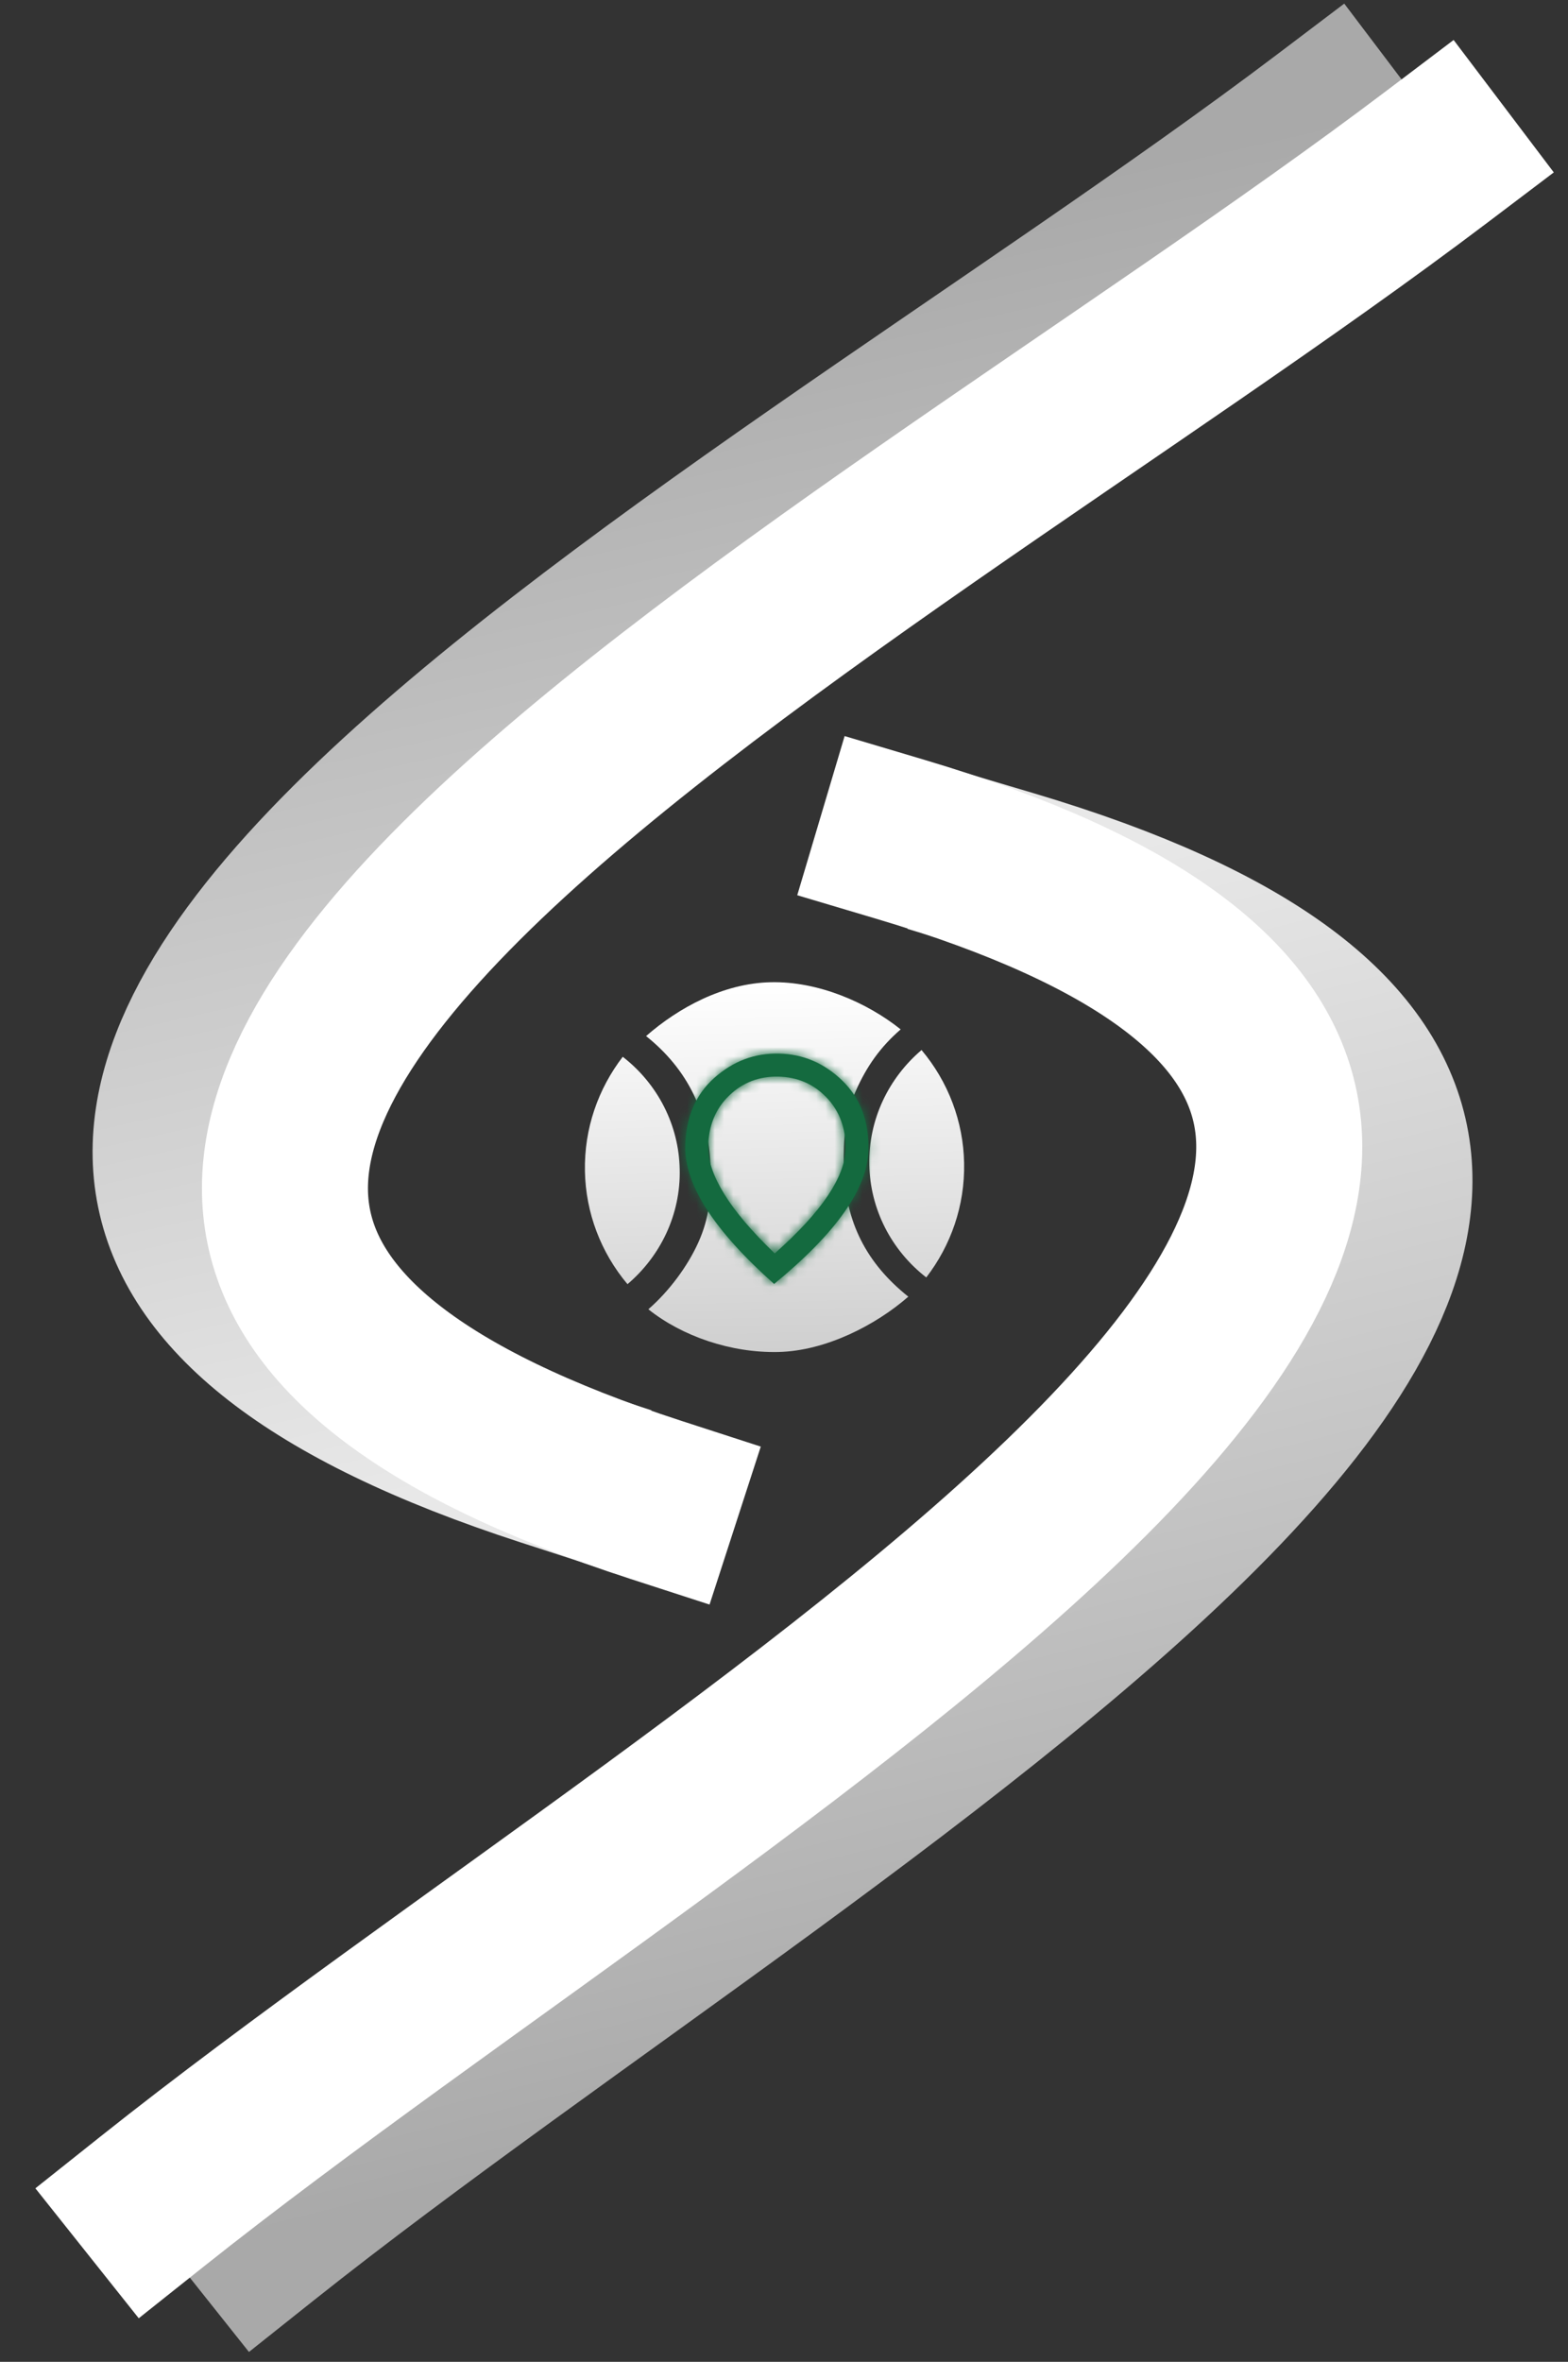 <svg width="170" height="256" viewBox="0 0 170 256" fill="none" xmlns="http://www.w3.org/2000/svg">
<rect x="0" y="0" width="170" height="256" fill="#333333" stroke="none"/>
<path d="M143.995 13C78.936 62.228 -45.043 124.807 59.288 158.644" stroke="url(#paint0_linear_389_18)" stroke-width="18" stroke-linecap="square"/>
<path d="M155.852 16.941C90.792 66.169 -33.187 128.748 71.144 162.584" stroke="white" stroke-width="18" stroke-linecap="square"/>
<path d="M28.431 242.285C92.276 191.493 214.7 125.924 109.579 94.629" stroke="url(#paint1_linear_389_18)" stroke-width="18" stroke-linecap="square"/>
<path d="M16.482 238.634C80.328 187.841 202.751 122.272 97.63 90.978" stroke="white" stroke-width="18" stroke-linecap="square"/>
<path d="M83.554 106.465C88.693 106.348 93.99 108.651 97.649 111.576C95.43 113.507 93.979 115.567 92.792 118.224C91.605 120.882 91.416 123.53 91.48 126.425C91.606 132.517 94.003 136.979 98.478 140.547C94.944 143.634 89.528 146.429 84.389 146.545C79.251 146.661 73.954 144.839 70.294 141.914C72.513 139.983 74.545 137.282 75.732 134.625C76.919 131.967 77.107 129.632 77.044 126.737C76.918 120.645 74.521 115.87 70.046 112.302C73.58 109.215 78.416 106.581 83.554 106.465ZM104.526 126.04C104.623 130.689 103.088 134.995 100.425 138.463C98.54 137.001 97.009 135.15 95.941 133.043C94.874 130.936 94.296 128.625 94.249 126.272C94.146 121.323 96.356 116.842 99.912 113.814C102.815 117.265 104.44 121.571 104.526 126.04ZM63.418 126.969C63.321 122.32 64.856 118.015 67.518 114.546C69.404 116.009 70.935 117.859 72.002 119.966C73.07 122.073 73.647 124.385 73.695 126.737C73.798 131.687 71.588 136.168 68.032 139.195C65.129 135.744 63.504 131.438 63.418 126.969Z" fill="url(#paint2_linear_389_18)"/>
<mask id="path-6-inside-1_389_18" fill="white">
<path d="M83.995 135.862C86.565 133.582 88.479 131.502 89.738 129.622C90.996 127.742 91.64 126.063 91.67 124.587C91.715 122.318 91.034 120.447 89.624 118.972C88.215 117.497 86.467 116.739 84.379 116.696C82.289 116.654 80.511 117.342 79.044 118.76C77.578 120.178 76.822 122.021 76.777 124.288C76.748 125.766 77.324 127.469 78.506 129.398C79.688 131.327 81.518 133.482 83.995 135.862ZM83.929 139.171C80.655 136.254 78.221 133.556 76.626 131.078C75.031 128.6 74.254 126.321 74.295 124.239C74.358 121.117 75.406 118.65 77.439 116.838C79.473 115.026 81.802 114.146 84.428 114.199C87.055 114.251 89.349 115.224 91.308 117.116C93.267 119.008 94.215 121.515 94.152 124.636C94.11 126.717 93.243 128.964 91.549 131.377C89.855 133.79 87.315 136.388 83.929 139.171Z"/>
</mask>
<path d="M83.995 135.862C86.565 133.582 88.479 131.502 89.738 129.622C90.996 127.742 91.64 126.063 91.67 124.587C91.715 122.318 91.034 120.447 89.624 118.972C88.215 117.497 86.467 116.739 84.379 116.696C82.289 116.654 80.511 117.342 79.044 118.76C77.578 120.178 76.822 122.021 76.777 124.288C76.748 125.766 77.324 127.469 78.506 129.398C79.688 131.327 81.518 133.482 83.995 135.862ZM83.929 139.171C80.655 136.254 78.221 133.556 76.626 131.078C75.031 128.6 74.254 126.321 74.295 124.239C74.358 121.117 75.406 118.65 77.439 116.838C79.473 115.026 81.802 114.146 84.428 114.199C87.055 114.251 89.349 115.224 91.308 117.116C93.267 119.008 94.215 121.515 94.152 124.636C94.11 126.717 93.243 128.964 91.549 131.377C89.855 133.79 87.315 136.388 83.929 139.171Z" fill="#146A3F"/>
<path d="M83.995 135.862L81.916 138.025L83.913 139.945L85.986 138.107L83.995 135.862ZM91.67 124.587L94.669 124.647L91.67 124.587ZM84.379 116.696L84.44 113.697L84.439 113.697L84.379 116.696ZM76.777 124.288L79.776 124.348L79.777 124.347L76.777 124.288ZM83.929 139.171L81.932 141.411L83.85 143.12L85.834 141.489L83.929 139.171ZM74.295 124.239L71.296 124.179L71.296 124.18L74.295 124.239ZM94.152 124.636L91.153 124.575L91.153 124.576L94.152 124.636ZM85.986 138.107C88.659 135.735 90.777 133.463 92.231 131.291L87.245 127.953C86.181 129.541 84.471 131.43 82.004 133.618L85.986 138.107ZM92.231 131.291C93.651 129.169 94.624 126.926 94.669 124.647L88.671 124.527C88.657 125.201 88.341 126.315 87.245 127.953L92.231 131.291ZM94.669 124.647C94.729 121.683 93.814 119.014 91.793 116.9L87.455 121.045C88.253 121.879 88.702 122.953 88.671 124.527L94.669 124.647ZM91.793 116.9C89.818 114.832 87.304 113.755 84.44 113.697L84.317 119.695C85.629 119.722 86.612 120.162 87.455 121.045L91.793 116.9ZM84.439 113.697C81.572 113.639 79.016 114.615 76.959 116.603L81.129 120.917C82.007 120.069 83.006 119.669 84.318 119.695L84.439 113.697ZM76.959 116.603C74.856 118.636 73.836 121.266 73.778 124.229L79.777 124.347C79.808 122.776 80.299 121.72 81.129 120.917L76.959 116.603ZM73.778 124.228C73.732 126.508 74.614 128.788 75.948 130.966L81.064 127.831C80.034 126.15 79.763 125.024 79.776 124.348L73.778 124.228ZM75.948 130.966C77.314 133.194 79.34 135.549 81.916 138.025L86.074 133.699C83.696 131.415 82.063 129.46 81.064 127.831L75.948 130.966ZM85.925 136.932C82.766 134.116 80.544 131.622 79.149 129.454L74.104 132.702C75.898 135.49 78.545 138.391 81.932 141.411L85.925 136.932ZM79.149 129.454C77.748 127.278 77.269 125.584 77.294 124.298L71.296 124.18C71.239 127.058 72.315 129.923 74.104 132.702L79.149 129.454ZM77.294 124.299C77.343 121.878 78.118 120.251 79.435 119.078L75.443 114.598C72.693 117.049 71.372 120.357 71.296 124.179L77.294 124.299ZM79.435 119.078C80.927 117.749 82.529 117.161 84.368 117.198L84.489 111.199C81.076 111.131 78.019 112.303 75.443 114.598L79.435 119.078ZM84.368 117.198C86.209 117.235 87.787 117.886 89.224 119.274L93.392 114.958C90.91 112.561 87.902 111.268 84.489 111.199L84.368 117.198ZM89.224 119.274C90.493 120.499 91.202 122.155 91.153 124.575L97.151 124.697C97.229 120.875 96.042 117.517 93.392 114.958L89.224 119.274ZM91.153 124.576C91.127 125.86 90.582 127.534 89.094 129.653L94.004 133.101C95.904 130.395 97.094 127.574 97.151 124.696L91.153 124.576ZM89.094 129.653C87.611 131.765 85.292 134.167 82.024 136.854L85.834 141.489C89.338 138.608 92.099 135.815 94.004 133.101L89.094 129.653Z" fill="#146A3F" mask="url(#path-6-inside-1_389_18)"/>
<defs>
<linearGradient id="paint0_linear_389_18" x1="90.489" y1="151.574" x2="63.236" y2="31.3" gradientUnits="userSpaceOnUse">
<stop stop-color="#E8E8E8"/>
<stop offset="1" stop-color="#A9A9A9"/>
</linearGradient>
<linearGradient id="paint1_linear_389_18" x1="78.558" y1="102.454" x2="108.722" y2="222.032" gradientUnits="userSpaceOnUse">
<stop stop-color="#E8E8E8"/>
<stop offset="1" stop-color="#A9A9A9"/>
</linearGradient>
<linearGradient id="paint2_linear_389_18" x1="83.554" y1="106.465" x2="84.46" y2="146.543" gradientUnits="userSpaceOnUse">
<stop stop-color="white"/>
<stop offset="1" stop-color="#CFCFCF"/>
</linearGradient>
</defs>
</svg>
